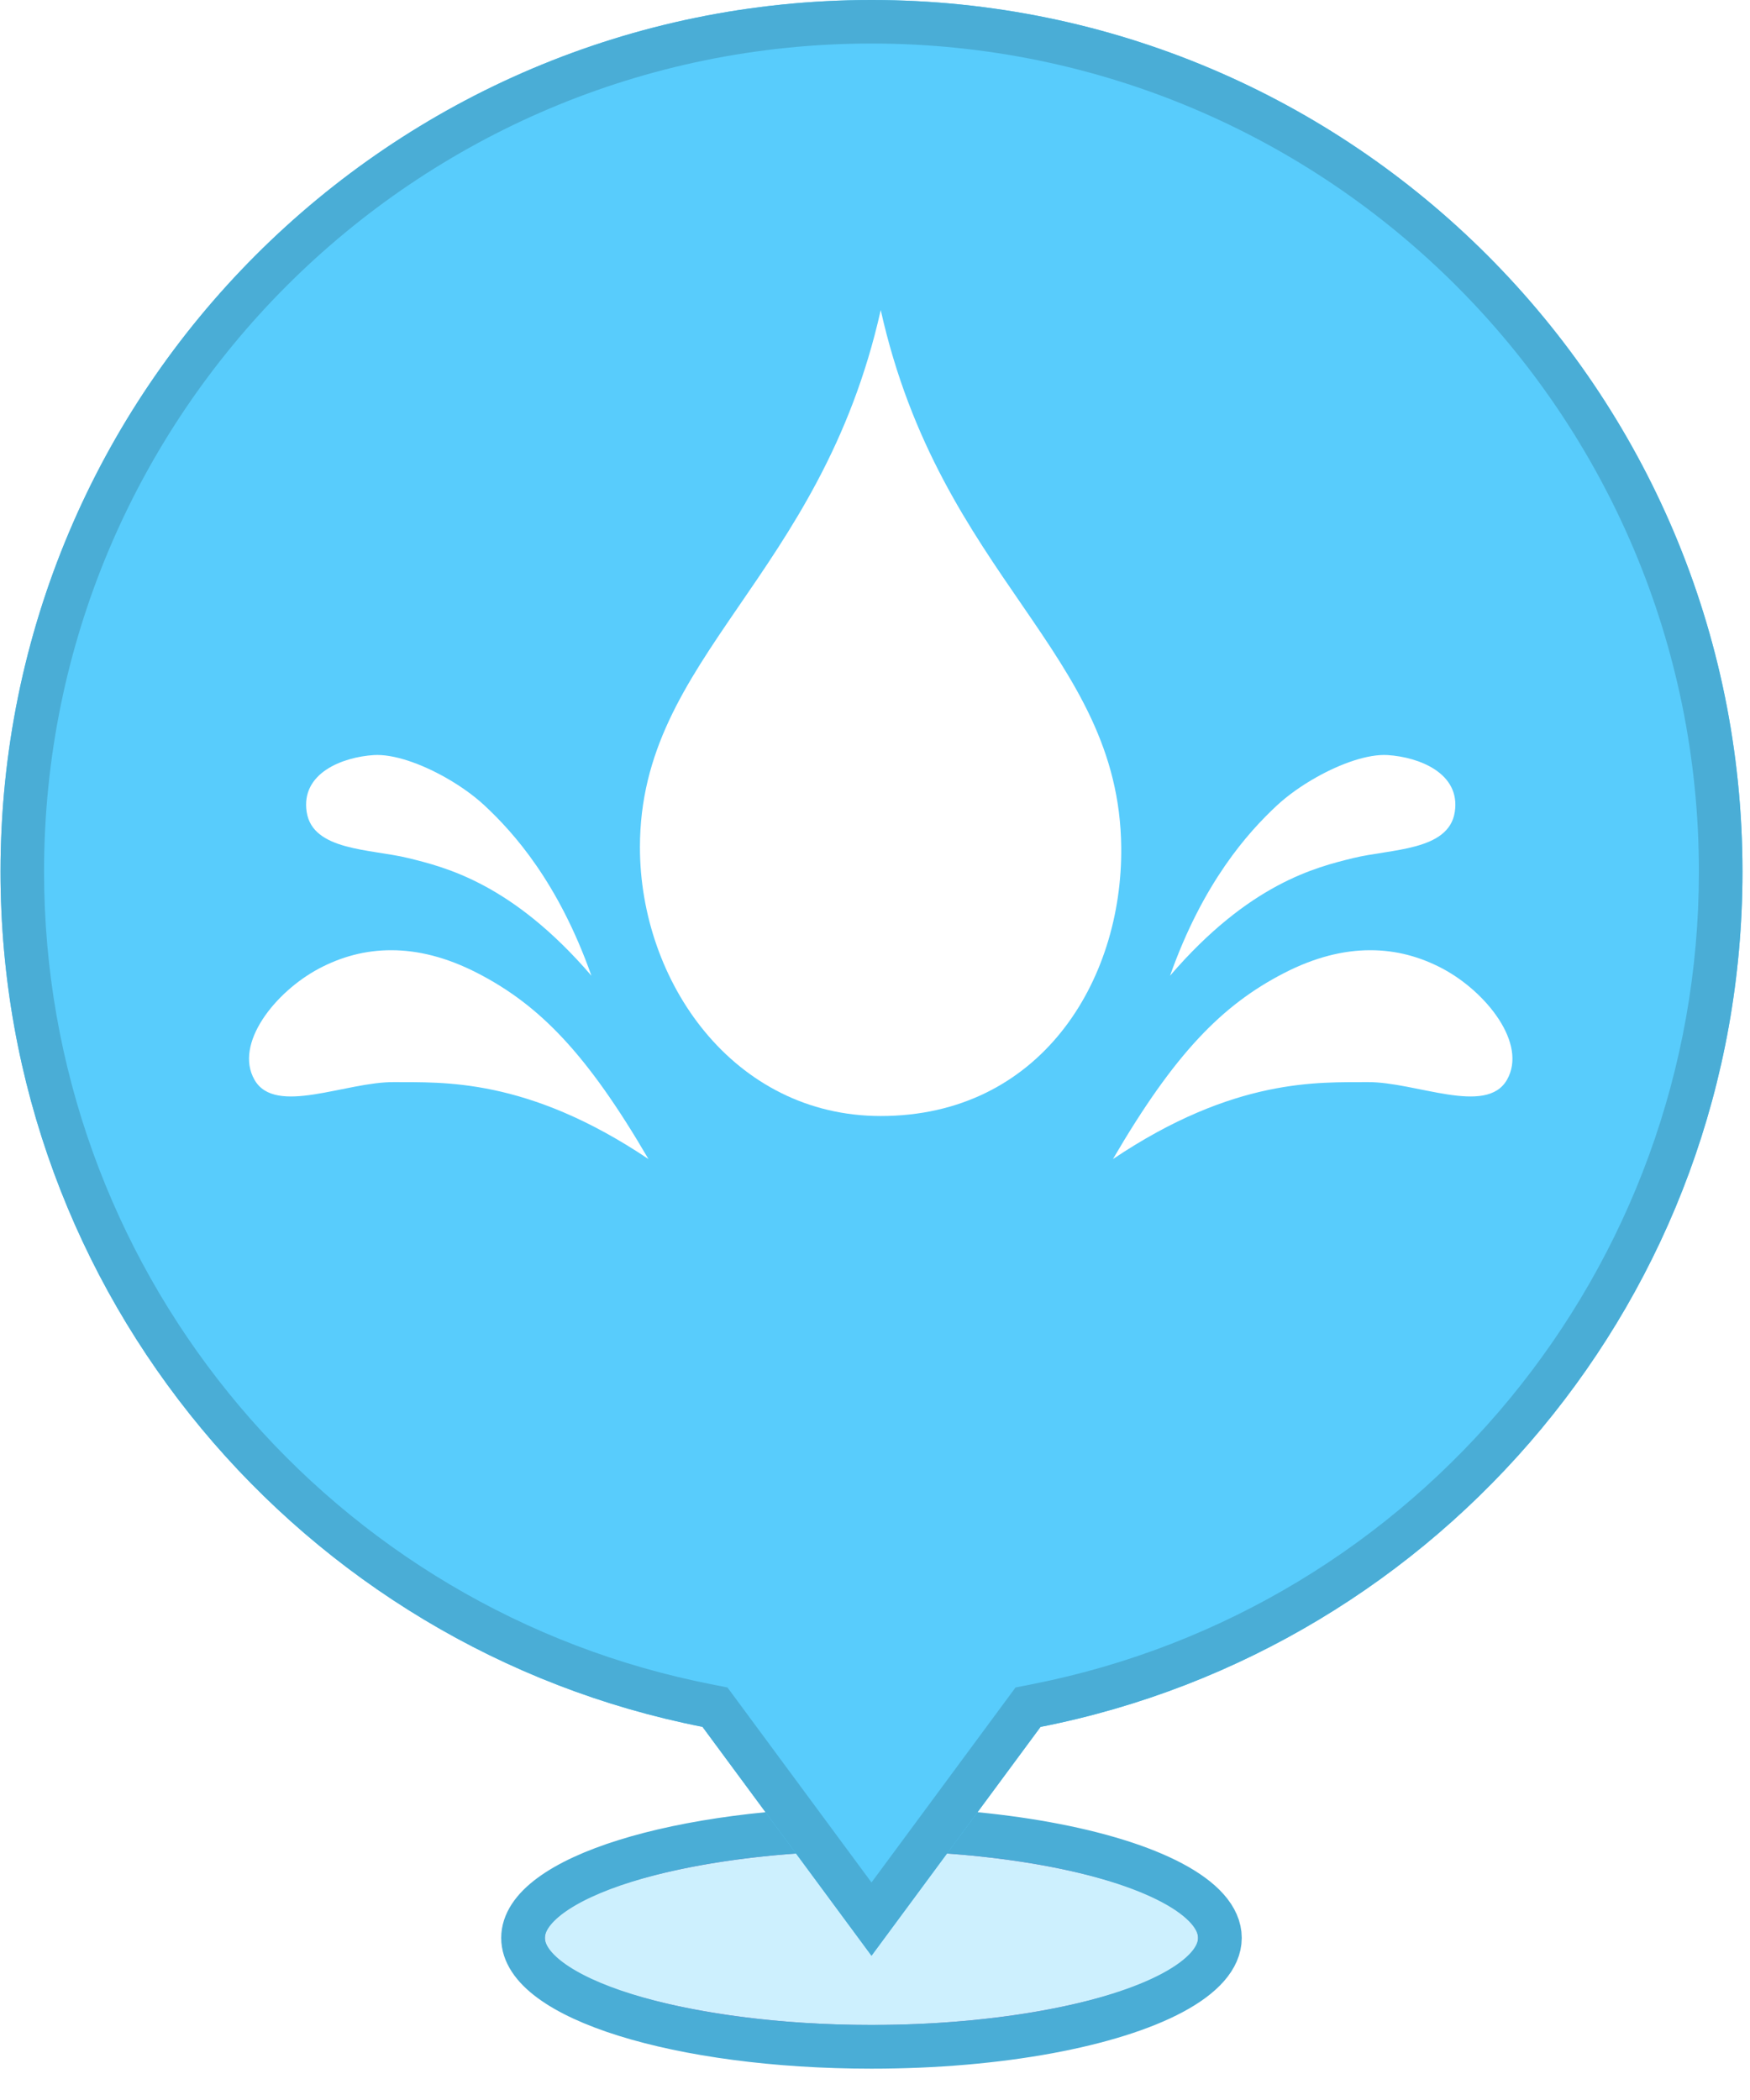 <?xml version="1.0" encoding="UTF-8"?>
<svg width="40px" height="48px" viewBox="0 0 40 48" version="1.1" xmlns="http://www.w3.org/2000/svg" xmlns:xlink="http://www.w3.org/1999/xlink">
    <title>水源地1</title>
    <defs>
        <filter id="filter-1">
            <feColorMatrix in="SourceGraphic" type="matrix" values="0 0 0 0 1 0 0 0 0 1 0 0 0 0 1 0 0 0 1 0"></feColorMatrix>
        </filter>
        <filter x="-21.7%" y="-33.3%" width="143.3%" height="169.2%" filterUnits="objectBoundingBox" id="filter-2">
            <feOffset dx="0" dy="1" in="SourceAlpha" result="shadowOffsetOuter1"></feOffset>
            <feGaussianBlur stdDeviation="1" in="shadowOffsetOuter1" result="shadowBlurOuter1"></feGaussianBlur>
            <feColorMatrix values="0 0 0 0 0   0 0 0 0 0   0 0 0 0 0  0 0 0 0.5 0" type="matrix" in="shadowBlurOuter1" result="shadowMatrixOuter1"></feColorMatrix>
            <feMerge>
                <feMergeNode in="shadowMatrixOuter1"></feMergeNode>
                <feMergeNode in="SourceGraphic"></feMergeNode>
            </feMerge>
        </filter>
    </defs>
    <g id="页面-1" stroke="none" stroke-width="1" fill="none" fill-rule="evenodd">
        <g id="沁水PC端图标" transform="translate(-271, -493)">
            <g id="水源地1" transform="translate(271, 493)">
                <g id="国5备份-21" fill-rule="nonzero">
                    <g id="dianwei-zhifarenyuan">
                        <path d="M19.92,41.807 C24.317,41.807 27.883,42.921 27.883,44.295 C27.883,45.669 24.317,46.784 19.92,46.784 C15.522,46.784 11.956,45.669 11.956,44.295 C11.956,42.951 15.361,41.857 19.621,41.809 L19.92,41.807 Z M19.92,42.304 C15.806,42.304 12.454,43.351 12.454,44.295 C12.454,45.239 15.806,46.286 19.92,46.286 C24.034,46.286 27.385,45.239 27.385,44.295 C27.385,43.374 24.195,42.355 20.219,42.306 L19.92,42.304 Z" id="形状" fill-opacity="0.7" fill="#8B2293"></path>
                        <path d="M11.956,44.295 C11.956,45.669 15.522,46.784 19.92,46.784 C21.393,46.784 22.772,46.659 23.956,46.441 C26.306,46.008 27.883,45.209 27.883,44.295 C27.883,43.376 26.289,42.574 23.918,42.143 C22.743,41.929 21.377,41.807 19.92,41.807 C15.522,41.807 11.956,42.921 11.956,44.295 Z" id="路径" stroke="#4AADD6" fill-opacity="0.3" fill="#58CCFC"></path>
                        <path d="M19.92,0 C30.915,0 39.828,8.92 39.828,19.924 C39.828,29.604 32.929,37.672 23.784,39.472 L19.92,44.703 L16.057,39.471 C6.91,37.673 0.012,29.604 0.012,19.923 C0.012,8.921 8.924,0 19.92,0 Z" id="路径" fill="#58CCFC"></path>
                        <path d="M19.92,0 C30.915,0 39.828,8.92 39.828,19.924 C39.828,29.604 32.929,37.672 23.784,39.472 L19.92,44.703 L16.057,39.471 C6.91,37.673 0.012,29.604 0.012,19.923 C0.012,8.921 8.924,0 19.92,0 Z M19.92,0.995 C9.475,0.995 1.007,9.469 1.007,19.924 C1.007,28.889 7.282,36.56 15.903,38.424 L16.249,38.496 L16.628,38.571 L19.92,43.028 L23.212,38.571 L23.591,38.496 C32.391,36.764 38.832,29.009 38.832,19.924 C38.832,9.469 30.364,0.995 19.92,0.995 Z" id="形状" fill="#4AADD6"></path>
                    </g>
                </g>
                <g filter="url(#filter-1)" id="noun_splash_800419备份-3">
                    <g filter="url(#filter-2)" transform="translate(5, 6)">
                        <path d="M3.543,10.259 C2.832,10.304 1.872,10.669 2.01,11.561 C2.148,12.452 3.477,12.403 4.33,12.613 C5.183,12.822 6.708,13.195 8.518,15.302 C7.765,13.173 6.74,12.03 6.078,11.414 C5.831,11.183 5.511,10.956 5.173,10.766 C4.608,10.448 3.987,10.231 3.543,10.259 Z" id="路径" fill="#FFFFFF" fill-rule="nonzero"></path>
                        <path d="M26.718,10.259 C26.274,10.231 25.654,10.448 25.089,10.766 C24.75,10.956 24.431,11.183 24.183,11.414 C23.522,12.03 22.497,13.173 21.744,15.302 C23.554,13.195 25.078,12.822 25.932,12.613 C26.785,12.403 28.114,12.452 28.252,11.561 C28.39,10.669 27.429,10.304 26.718,10.259 Z" id="路径" fill="#FFFFFF" fill-rule="nonzero"></path>
                        <path d="M3.949,14.719 C3.344,14.717 2.792,14.873 2.292,15.138 C1.293,15.668 0.343,16.856 0.818,17.683 C1.293,18.51 2.904,17.725 4.006,17.734 C5.108,17.743 7.038,17.622 9.822,19.493 C8.415,17.08 7.329,15.972 5.915,15.243 C5.209,14.879 4.553,14.72 3.949,14.719 L3.949,14.719 Z" id="路径" fill="#FFFFFF" fill-rule="nonzero"></path>
                        <path d="M26.313,14.719 C25.709,14.72 25.053,14.879 24.347,15.243 C22.933,15.972 21.847,17.08 20.439,19.493 C23.223,17.622 25.154,17.743 26.256,17.734 C27.359,17.725 28.968,18.51 29.444,17.683 C29.919,16.856 28.969,15.668 27.97,15.138 C27.47,14.873 26.918,14.717 26.313,14.719 L26.313,14.719 Z" id="路径" fill="#FFFFFF" fill-rule="nonzero"></path>
                        <path d="M15.131,0.087 C13.755,6.228 9.627,7.994 9.627,12.366 C9.627,15.436 11.763,18.509 15.131,18.509 C18.769,18.509 20.66,15.436 20.628,12.366 C20.583,7.897 16.504,6.228 15.131,0.087 L15.131,0.087 Z" id="路径" fill="#FFFFFF" fill-rule="nonzero"></path>
                    </g>
                </g>
            </g>
        </g>
    </g>
</svg>